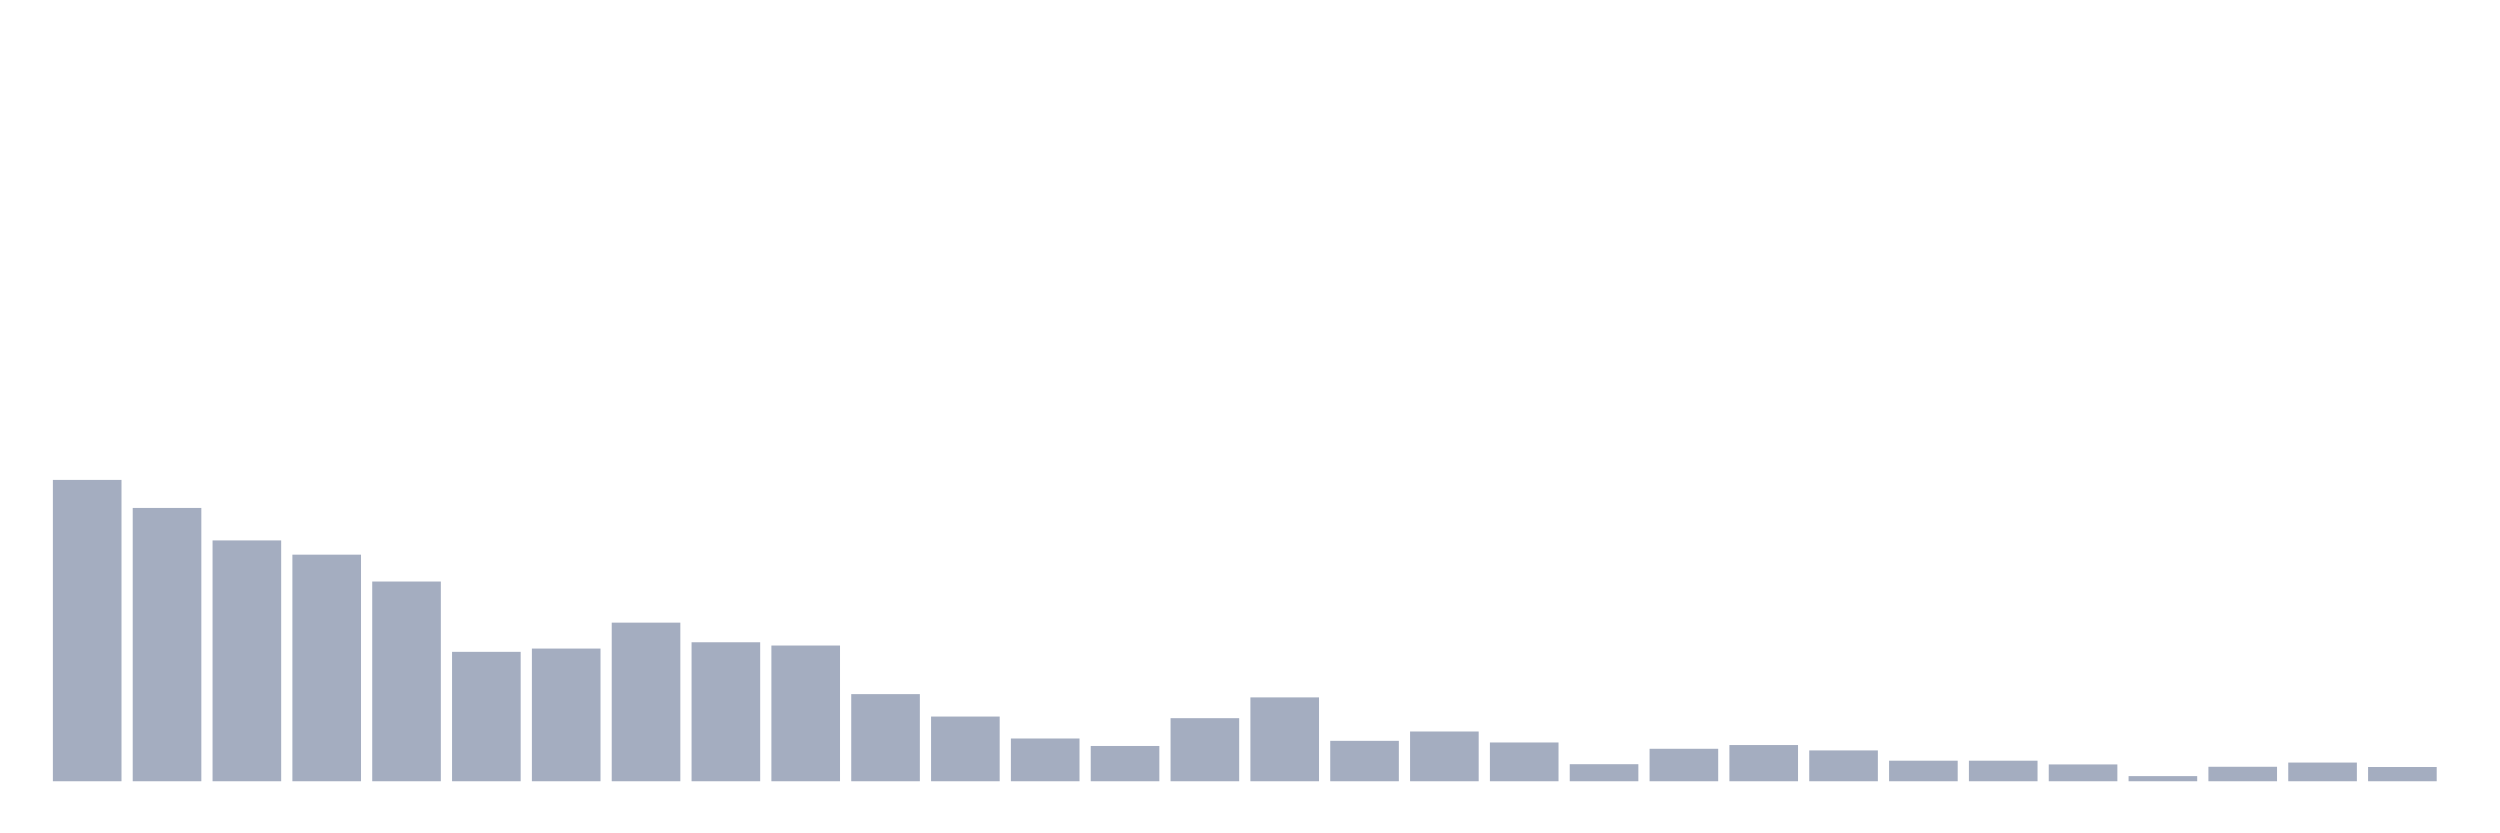 <svg xmlns="http://www.w3.org/2000/svg" viewBox="0 0 480 160"><g transform="translate(10,10)"><rect class="bar" x="0.153" width="13.175" y="82.143" height="57.857" fill="rgb(164,173,192)"></rect><rect class="bar" x="15.482" width="13.175" y="87.525" height="52.475" fill="rgb(164,173,192)"></rect><rect class="bar" x="30.81" width="13.175" y="93.76" height="46.24" fill="rgb(164,173,192)"></rect><rect class="bar" x="46.138" width="13.175" y="96.495" height="43.505" fill="rgb(164,173,192)"></rect><rect class="bar" x="61.466" width="13.175" y="101.653" height="38.347" fill="rgb(164,173,192)"></rect><rect class="bar" x="76.794" width="13.175" y="115.153" height="24.847" fill="rgb(164,173,192)"></rect><rect class="bar" x="92.123" width="13.175" y="114.525" height="25.475" fill="rgb(164,173,192)"></rect><rect class="bar" x="107.451" width="13.175" y="109.547" height="30.453" fill="rgb(164,173,192)"></rect><rect class="bar" x="122.779" width="13.175" y="113.314" height="26.686" fill="rgb(164,173,192)"></rect><rect class="bar" x="138.107" width="13.175" y="113.942" height="26.058" fill="rgb(164,173,192)"></rect><rect class="bar" x="153.436" width="13.175" y="123.271" height="16.729" fill="rgb(164,173,192)"></rect><rect class="bar" x="168.764" width="13.175" y="127.577" height="12.423" fill="rgb(164,173,192)"></rect><rect class="bar" x="184.092" width="13.175" y="131.792" height="8.208" fill="rgb(164,173,192)"></rect><rect class="bar" x="199.42" width="13.175" y="133.228" height="6.772" fill="rgb(164,173,192)"></rect><rect class="bar" x="214.748" width="13.175" y="127.89" height="12.11" fill="rgb(164,173,192)"></rect><rect class="bar" x="230.077" width="13.175" y="123.899" height="16.101" fill="rgb(164,173,192)"></rect><rect class="bar" x="245.405" width="13.175" y="132.241" height="7.759" fill="rgb(164,173,192)"></rect><rect class="bar" x="260.733" width="13.175" y="130.447" height="9.553" fill="rgb(164,173,192)"></rect><rect class="bar" x="276.061" width="13.175" y="132.555" height="7.445" fill="rgb(164,173,192)"></rect><rect class="bar" x="291.39" width="13.175" y="136.726" height="3.274" fill="rgb(164,173,192)"></rect><rect class="bar" x="306.718" width="13.175" y="133.766" height="6.234" fill="rgb(164,173,192)"></rect><rect class="bar" x="322.046" width="13.175" y="133.048" height="6.952" fill="rgb(164,173,192)"></rect><rect class="bar" x="337.374" width="13.175" y="134.08" height="5.92" fill="rgb(164,173,192)"></rect><rect class="bar" x="352.702" width="13.175" y="136.053" height="3.947" fill="rgb(164,173,192)"></rect><rect class="bar" x="368.031" width="13.175" y="136.053" height="3.947" fill="rgb(164,173,192)"></rect><rect class="bar" x="383.359" width="13.175" y="136.771" height="3.229" fill="rgb(164,173,192)"></rect><rect class="bar" x="398.687" width="13.175" y="139.013" height="0.987" fill="rgb(164,173,192)"></rect><rect class="bar" x="414.015" width="13.175" y="137.219" height="2.781" fill="rgb(164,173,192)"></rect><rect class="bar" x="429.344" width="13.175" y="136.412" height="3.588" fill="rgb(164,173,192)"></rect><rect class="bar" x="444.672" width="13.175" y="137.264" height="2.736" fill="rgb(164,173,192)"></rect></g></svg>